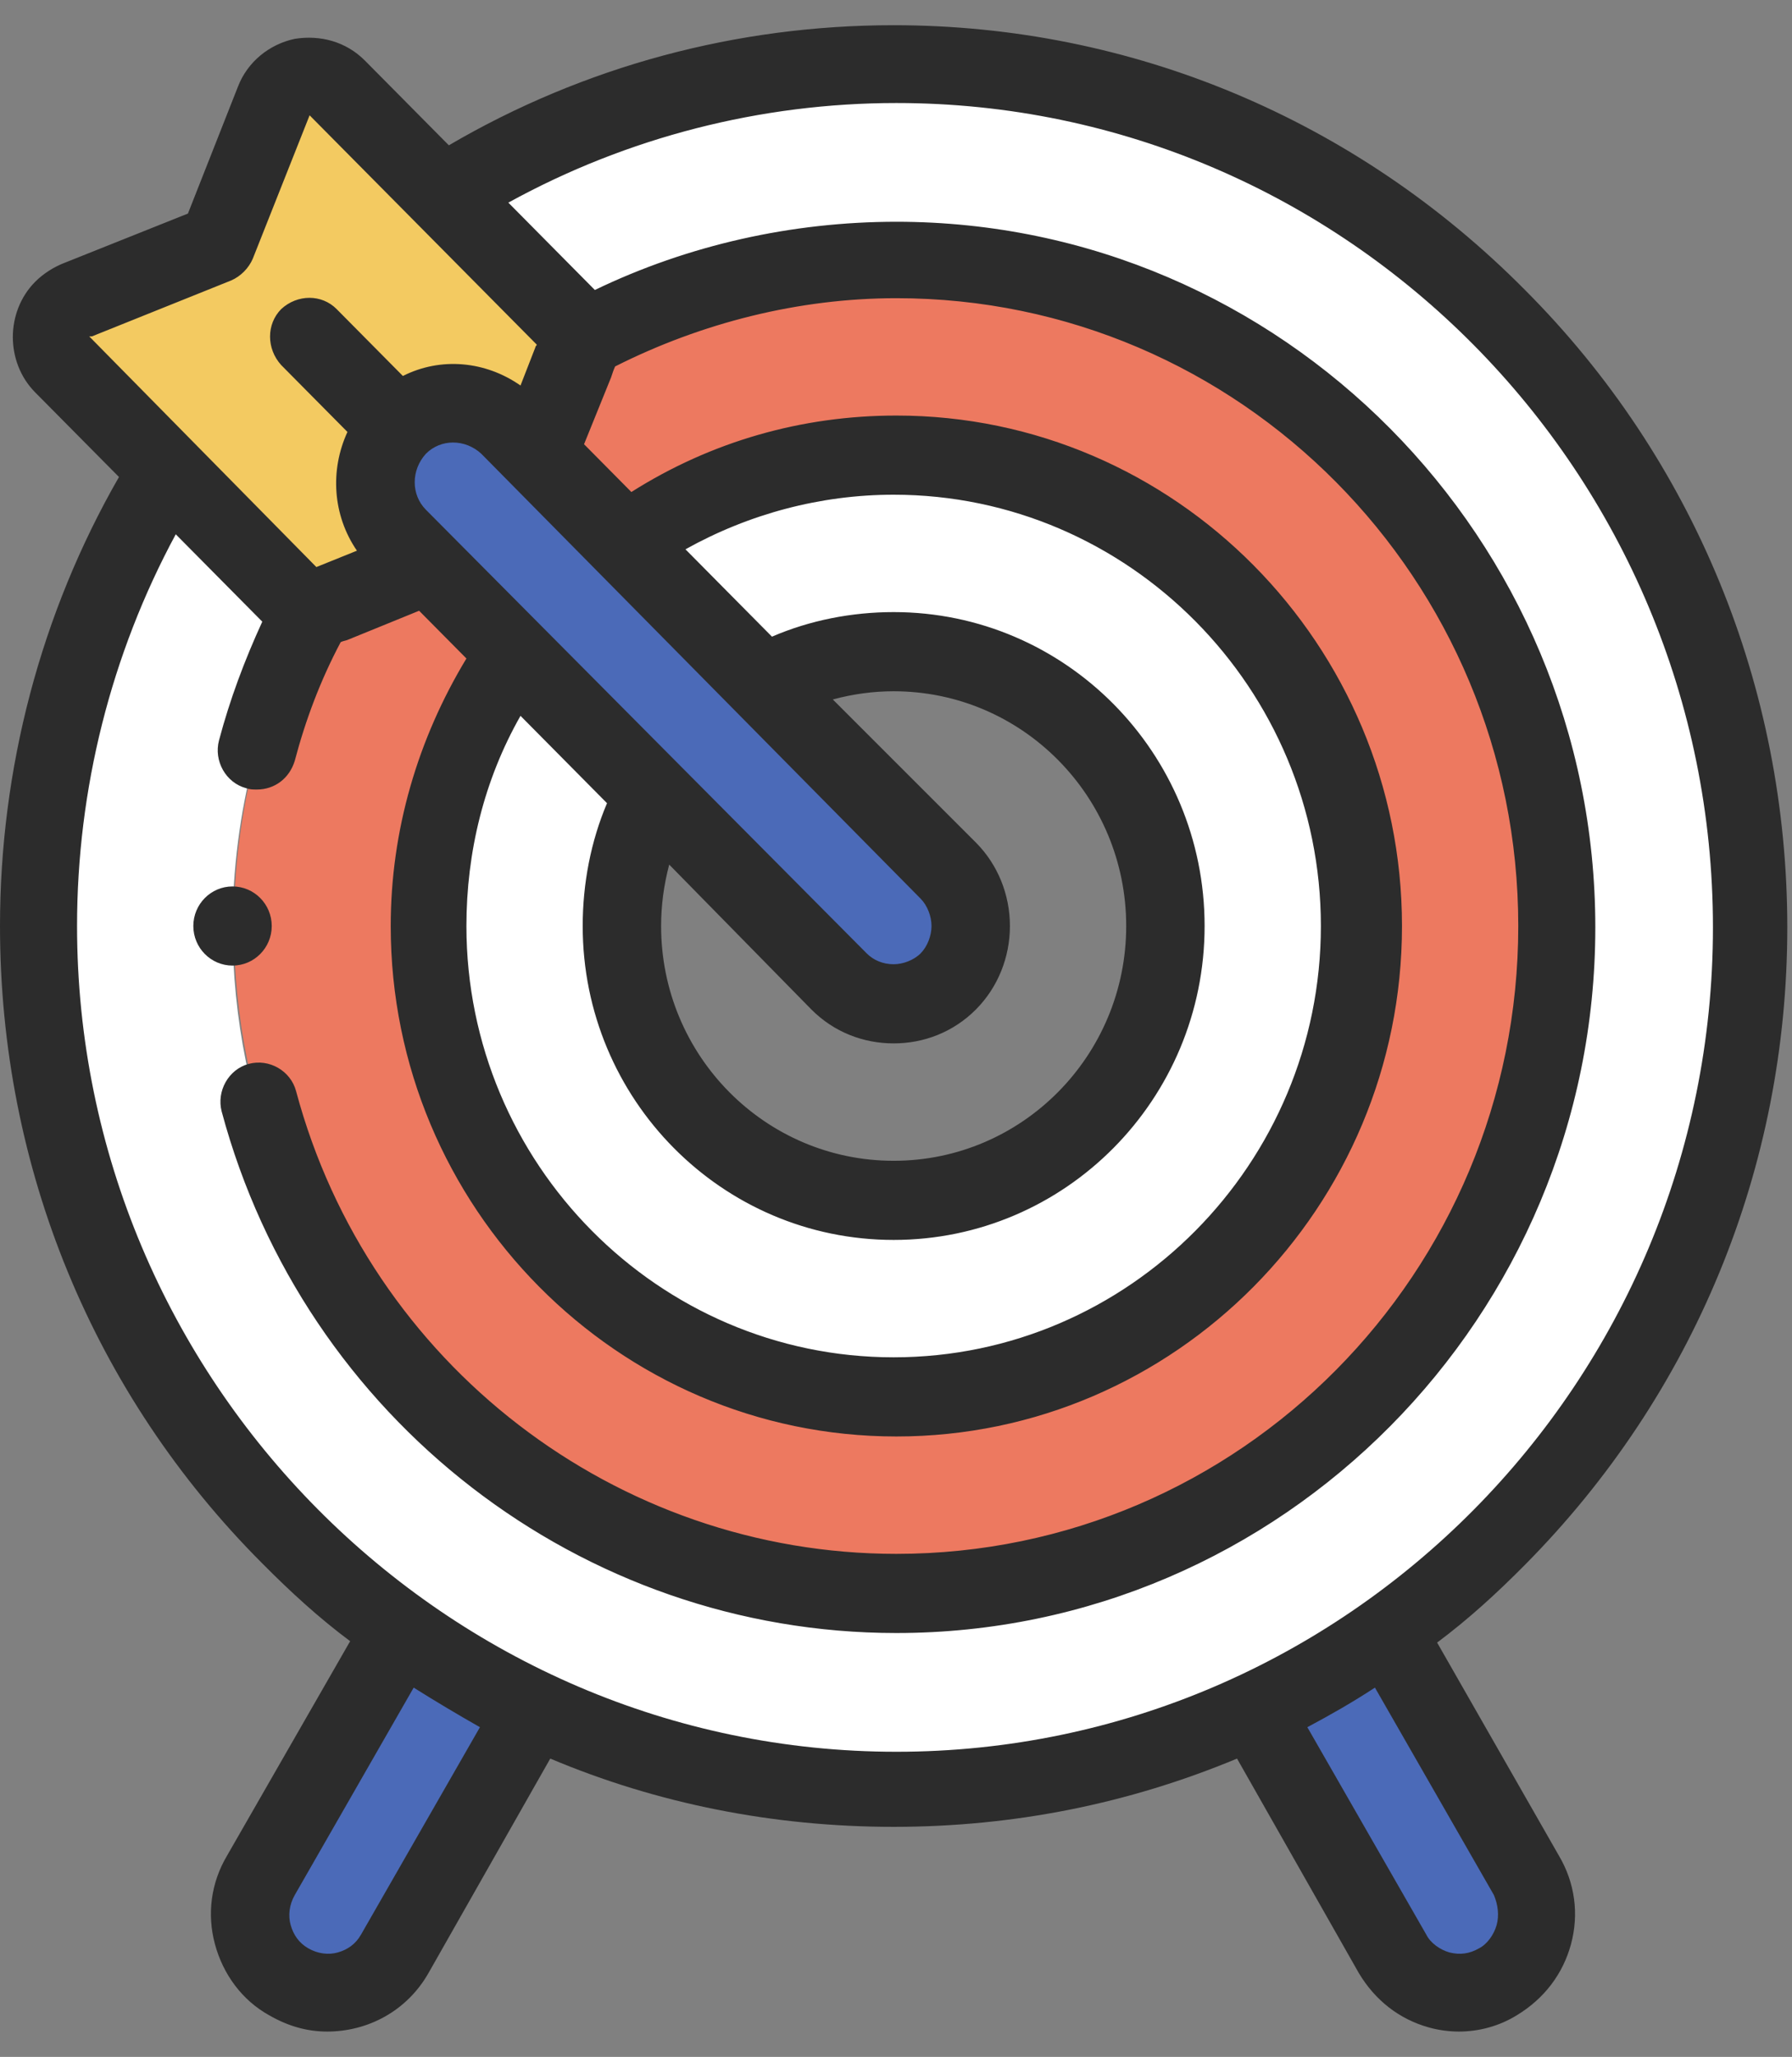<svg width="61" height="70" viewBox="0 0 61 70" fill="none" xmlns="http://www.w3.org/2000/svg">
<rect x="0" y="0" width="61" height="70" fill="#808080" stroke="none"/>
<path fill-rule="evenodd" clip-rule="evenodd" d="M13.576 14.514C14.589 13.492 16.292 13.492 17.304 14.514L18.225 15.443L19.467 12.284C19.559 12.052 19.605 11.82 19.605 11.588C19.559 11.309 19.467 10.984 19.237 10.752L15.049 6.525L11.46 2.902C10.815 2.251 9.665 2.437 9.297 3.366L7.364 8.243L2.669 10.194C2.485 10.241 2.301 10.38 2.117 10.519C1.611 11.03 1.611 11.866 2.117 12.424L9.849 20.227C10.079 20.459 10.355 20.599 10.677 20.599C10.907 20.599 11.091 20.599 11.275 20.506L14.451 19.205L13.53 18.276C12.564 17.254 12.564 15.582 13.576 14.514Z" fill="#F3CA61"/>
<path opacity="0.7" fill-rule="evenodd" clip-rule="evenodd" d="M17.303 14.514C16.291 13.492 14.588 13.492 13.576 14.514C12.563 15.536 12.563 17.255 13.576 18.276L28.533 33.419C29.545 34.441 31.248 34.441 32.26 33.419C33.273 32.397 33.273 30.678 32.26 29.656L17.303 14.514Z" fill="#3561D1"/>
<path fill-rule="evenodd" clip-rule="evenodd" d="M19.605 11.634C22.827 9.869 26.508 8.847 30.42 8.847C42.846 8.847 52.924 19.02 52.924 31.561C52.924 44.102 42.846 54.274 30.42 54.274C17.994 54.274 7.916 44.102 7.916 31.561C7.916 27.613 8.928 23.897 10.677 20.645C10.355 20.599 10.079 20.506 9.849 20.274L5.661 16.047C2.808 20.692 1.289 26.033 1.289 31.561C1.289 41.454 6.167 50.233 13.623 55.575C15.049 56.597 16.568 57.479 18.178 58.222C21.906 59.941 26.048 60.916 30.42 60.916C34.792 60.916 38.934 59.941 42.662 58.222C44.273 57.479 45.791 56.597 47.218 55.575C54.673 50.233 59.551 41.501 59.551 31.561C59.551 15.35 46.528 2.205 30.466 2.205C25.036 2.205 19.697 3.738 15.095 6.618L19.283 10.845C19.467 11.03 19.559 11.309 19.605 11.634Z" fill="white"/>
<path fill-rule="evenodd" clip-rule="evenodd" d="M30.42 8.847C26.508 8.847 22.826 9.869 19.605 11.634C19.651 11.866 19.605 12.145 19.467 12.331L18.224 15.443L21.215 18.462C23.793 16.604 26.968 15.489 30.42 15.489C39.21 15.489 46.297 22.642 46.297 31.514C46.297 40.386 39.21 47.539 30.42 47.539C21.63 47.539 14.542 40.386 14.542 31.514C14.542 28.031 15.647 24.826 17.488 22.224L14.496 19.205L11.321 20.506C11.137 20.599 10.907 20.599 10.723 20.599C8.974 23.85 7.961 27.566 7.961 31.514C7.961 44.056 18.04 54.228 30.466 54.228C42.891 54.228 52.97 44.056 52.97 31.514C52.97 18.973 42.845 8.847 30.42 8.847Z" fill="#ED7960"/>
<path fill-rule="evenodd" clip-rule="evenodd" d="M30.419 15.489C26.968 15.489 23.793 16.604 21.215 18.462L26.002 23.293C27.29 22.596 28.809 22.178 30.419 22.178C35.528 22.178 39.67 26.358 39.67 31.514C39.67 36.67 35.528 40.85 30.419 40.85C25.311 40.85 21.169 36.67 21.169 31.514C21.169 29.889 21.584 28.402 22.274 27.055L17.488 22.224C15.647 24.826 14.542 28.031 14.542 31.514C14.542 40.386 21.63 47.539 30.419 47.539C39.209 47.539 46.297 40.386 46.297 31.514C46.297 22.689 39.163 15.489 30.419 15.489Z" fill="white"/>
<path opacity="0.7" fill-rule="evenodd" clip-rule="evenodd" d="M18.179 58.176C16.568 57.433 15.049 56.55 13.623 55.528L8.882 63.843C8.146 65.097 8.56 66.722 9.849 67.466C11.091 68.209 12.748 67.791 13.438 66.49L18.179 58.176Z" fill="#3561D1"/>
<path opacity="0.7" fill-rule="evenodd" clip-rule="evenodd" d="M42.615 58.176L47.356 66.49C48.092 67.744 49.703 68.209 50.945 67.466C52.188 66.722 52.648 65.097 51.912 63.843L47.218 55.528C45.745 56.55 44.226 57.433 42.615 58.176Z" fill="#3561D1"/>
<path d="M48.92 55.9C49.979 55.11 50.945 54.228 51.912 53.252C57.664 47.446 60.84 39.736 60.84 31.561C60.84 23.386 57.664 15.629 51.912 9.869C46.159 4.063 38.52 0.858 30.42 0.858C25.081 0.858 19.881 2.251 15.279 4.945L12.426 2.066C11.781 1.415 10.907 1.183 10.033 1.322C9.158 1.508 8.422 2.112 8.1 2.948L6.397 7.268L2.209 8.94C1.841 9.079 1.473 9.312 1.197 9.59C0.184 10.612 0.184 12.331 1.197 13.353L4.05 16.233C1.381 20.877 0 26.173 0 31.514C0 39.736 3.175 47.446 8.928 53.206C9.895 54.181 10.861 55.064 11.919 55.853L7.732 63.146C7.179 64.075 7.041 65.143 7.317 66.165C7.593 67.187 8.238 68.07 9.158 68.581C9.802 68.952 10.447 69.138 11.137 69.138C12.518 69.138 13.852 68.441 14.589 67.141L18.731 59.848C22.366 61.381 26.324 62.171 30.42 62.171C34.516 62.171 38.428 61.381 42.109 59.848L46.251 67.141C46.803 68.07 47.632 68.72 48.644 68.999C48.966 69.091 49.335 69.138 49.657 69.138C50.347 69.138 51.037 68.952 51.636 68.581C52.556 68.023 53.2 67.187 53.477 66.165C53.753 65.143 53.614 64.075 53.062 63.146L48.92 55.9ZM3.129 11.448L7.87 9.544C8.192 9.405 8.468 9.126 8.606 8.801L10.539 3.924L18.27 11.727C18.27 11.773 18.224 11.773 18.224 11.82L17.718 13.12C16.522 12.284 15.003 12.145 13.714 12.795L11.459 10.519C10.953 10.008 10.125 10.008 9.572 10.519C9.066 11.03 9.066 11.866 9.572 12.424L11.827 14.7C11.229 16 11.321 17.533 12.15 18.741L10.769 19.298L3.037 11.448C3.083 11.448 3.129 11.448 3.129 11.448ZM17.718 24.361L20.663 27.334C20.111 28.634 19.835 30.074 19.835 31.514C19.835 37.413 24.575 42.197 30.42 42.197C36.265 42.197 41.005 37.413 41.005 31.514C41.005 25.615 36.265 20.831 30.42 20.831C28.993 20.831 27.567 21.11 26.278 21.667L23.333 18.694C25.496 17.487 27.935 16.836 30.42 16.836C38.428 16.836 44.963 23.432 44.963 31.514C44.963 39.596 38.428 46.192 30.42 46.192C22.412 46.192 15.877 39.596 15.877 31.514C15.877 29.006 16.476 26.544 17.718 24.361ZM33.227 28.681L28.349 23.804C29.039 23.618 29.73 23.525 30.42 23.525C34.792 23.525 38.336 27.102 38.336 31.514C38.336 35.927 34.792 39.504 30.42 39.504C26.048 39.504 22.504 35.927 22.504 31.514C22.504 30.817 22.596 30.121 22.78 29.424L27.613 34.348C28.395 35.137 29.407 35.509 30.42 35.509C31.432 35.509 32.445 35.137 33.227 34.348C33.964 33.604 34.378 32.583 34.378 31.514C34.378 30.446 33.964 29.424 33.227 28.681ZM31.34 30.585C31.57 30.817 31.709 31.189 31.709 31.514C31.709 31.839 31.57 32.211 31.34 32.443C31.11 32.675 30.742 32.815 30.42 32.815C30.052 32.815 29.73 32.675 29.5 32.443L14.497 17.347C13.99 16.836 13.99 16 14.497 15.443C15.003 14.932 15.831 14.932 16.384 15.443L31.34 30.585ZM12.288 65.84C12.104 66.165 11.827 66.351 11.505 66.444C11.183 66.537 10.815 66.49 10.493 66.305C10.171 66.119 9.987 65.84 9.895 65.515C9.802 65.19 9.848 64.818 10.033 64.493L14.082 57.433C14.819 57.897 15.601 58.362 16.337 58.78L12.288 65.84ZM2.623 31.514C2.623 26.869 3.774 22.271 5.983 18.183L8.928 21.156C8.33 22.457 7.824 23.804 7.455 25.197C7.271 25.894 7.686 26.637 8.376 26.823C8.514 26.869 8.606 26.869 8.744 26.869C9.342 26.869 9.848 26.498 10.033 25.894C10.401 24.5 10.907 23.153 11.597 21.853C11.689 21.806 11.781 21.806 11.873 21.76L14.267 20.785L15.877 22.41C14.22 25.151 13.3 28.263 13.3 31.514C13.3 41.083 21.032 48.886 30.512 48.886C39.992 48.886 47.724 41.083 47.724 31.514C47.724 21.946 39.992 14.142 30.512 14.142C27.291 14.142 24.207 15.025 21.492 16.744L19.881 15.118L20.802 12.842C20.848 12.702 20.894 12.563 20.94 12.47C23.885 10.984 27.198 10.148 30.512 10.148C42.201 10.148 51.682 19.716 51.682 31.514C51.682 43.312 42.201 52.881 30.512 52.881C20.986 52.881 12.564 46.424 10.079 37.135C9.895 36.438 9.158 36.02 8.468 36.206C7.778 36.391 7.363 37.135 7.547 37.831C10.355 48.282 19.789 55.575 30.512 55.575C43.628 55.575 54.305 44.799 54.305 31.561C54.305 18.323 43.628 7.547 30.512 7.547C26.968 7.547 23.425 8.336 20.249 9.869L17.304 6.896C21.354 4.667 25.91 3.506 30.512 3.506C45.837 3.506 58.309 16.093 58.309 31.561C58.309 47.028 45.837 59.616 30.512 59.616C15.187 59.616 2.623 46.982 2.623 31.514ZM50.945 65.515C50.853 65.84 50.623 66.165 50.347 66.305C50.025 66.49 49.703 66.537 49.335 66.444C49.012 66.351 48.69 66.119 48.552 65.84L44.502 58.78C45.285 58.362 46.021 57.944 46.803 57.433L50.853 64.493C50.991 64.818 51.037 65.19 50.945 65.515Z" fill="#2C2C2C"/>
<path d="M9.25 31.514C9.25 30.771 8.652 30.167 7.915 30.167C7.179 30.167 6.581 30.771 6.581 31.514C6.581 32.257 7.179 32.861 7.915 32.861C8.652 32.861 9.25 32.257 9.25 31.514Z" fill="#2C2C2C"/>
</svg>
